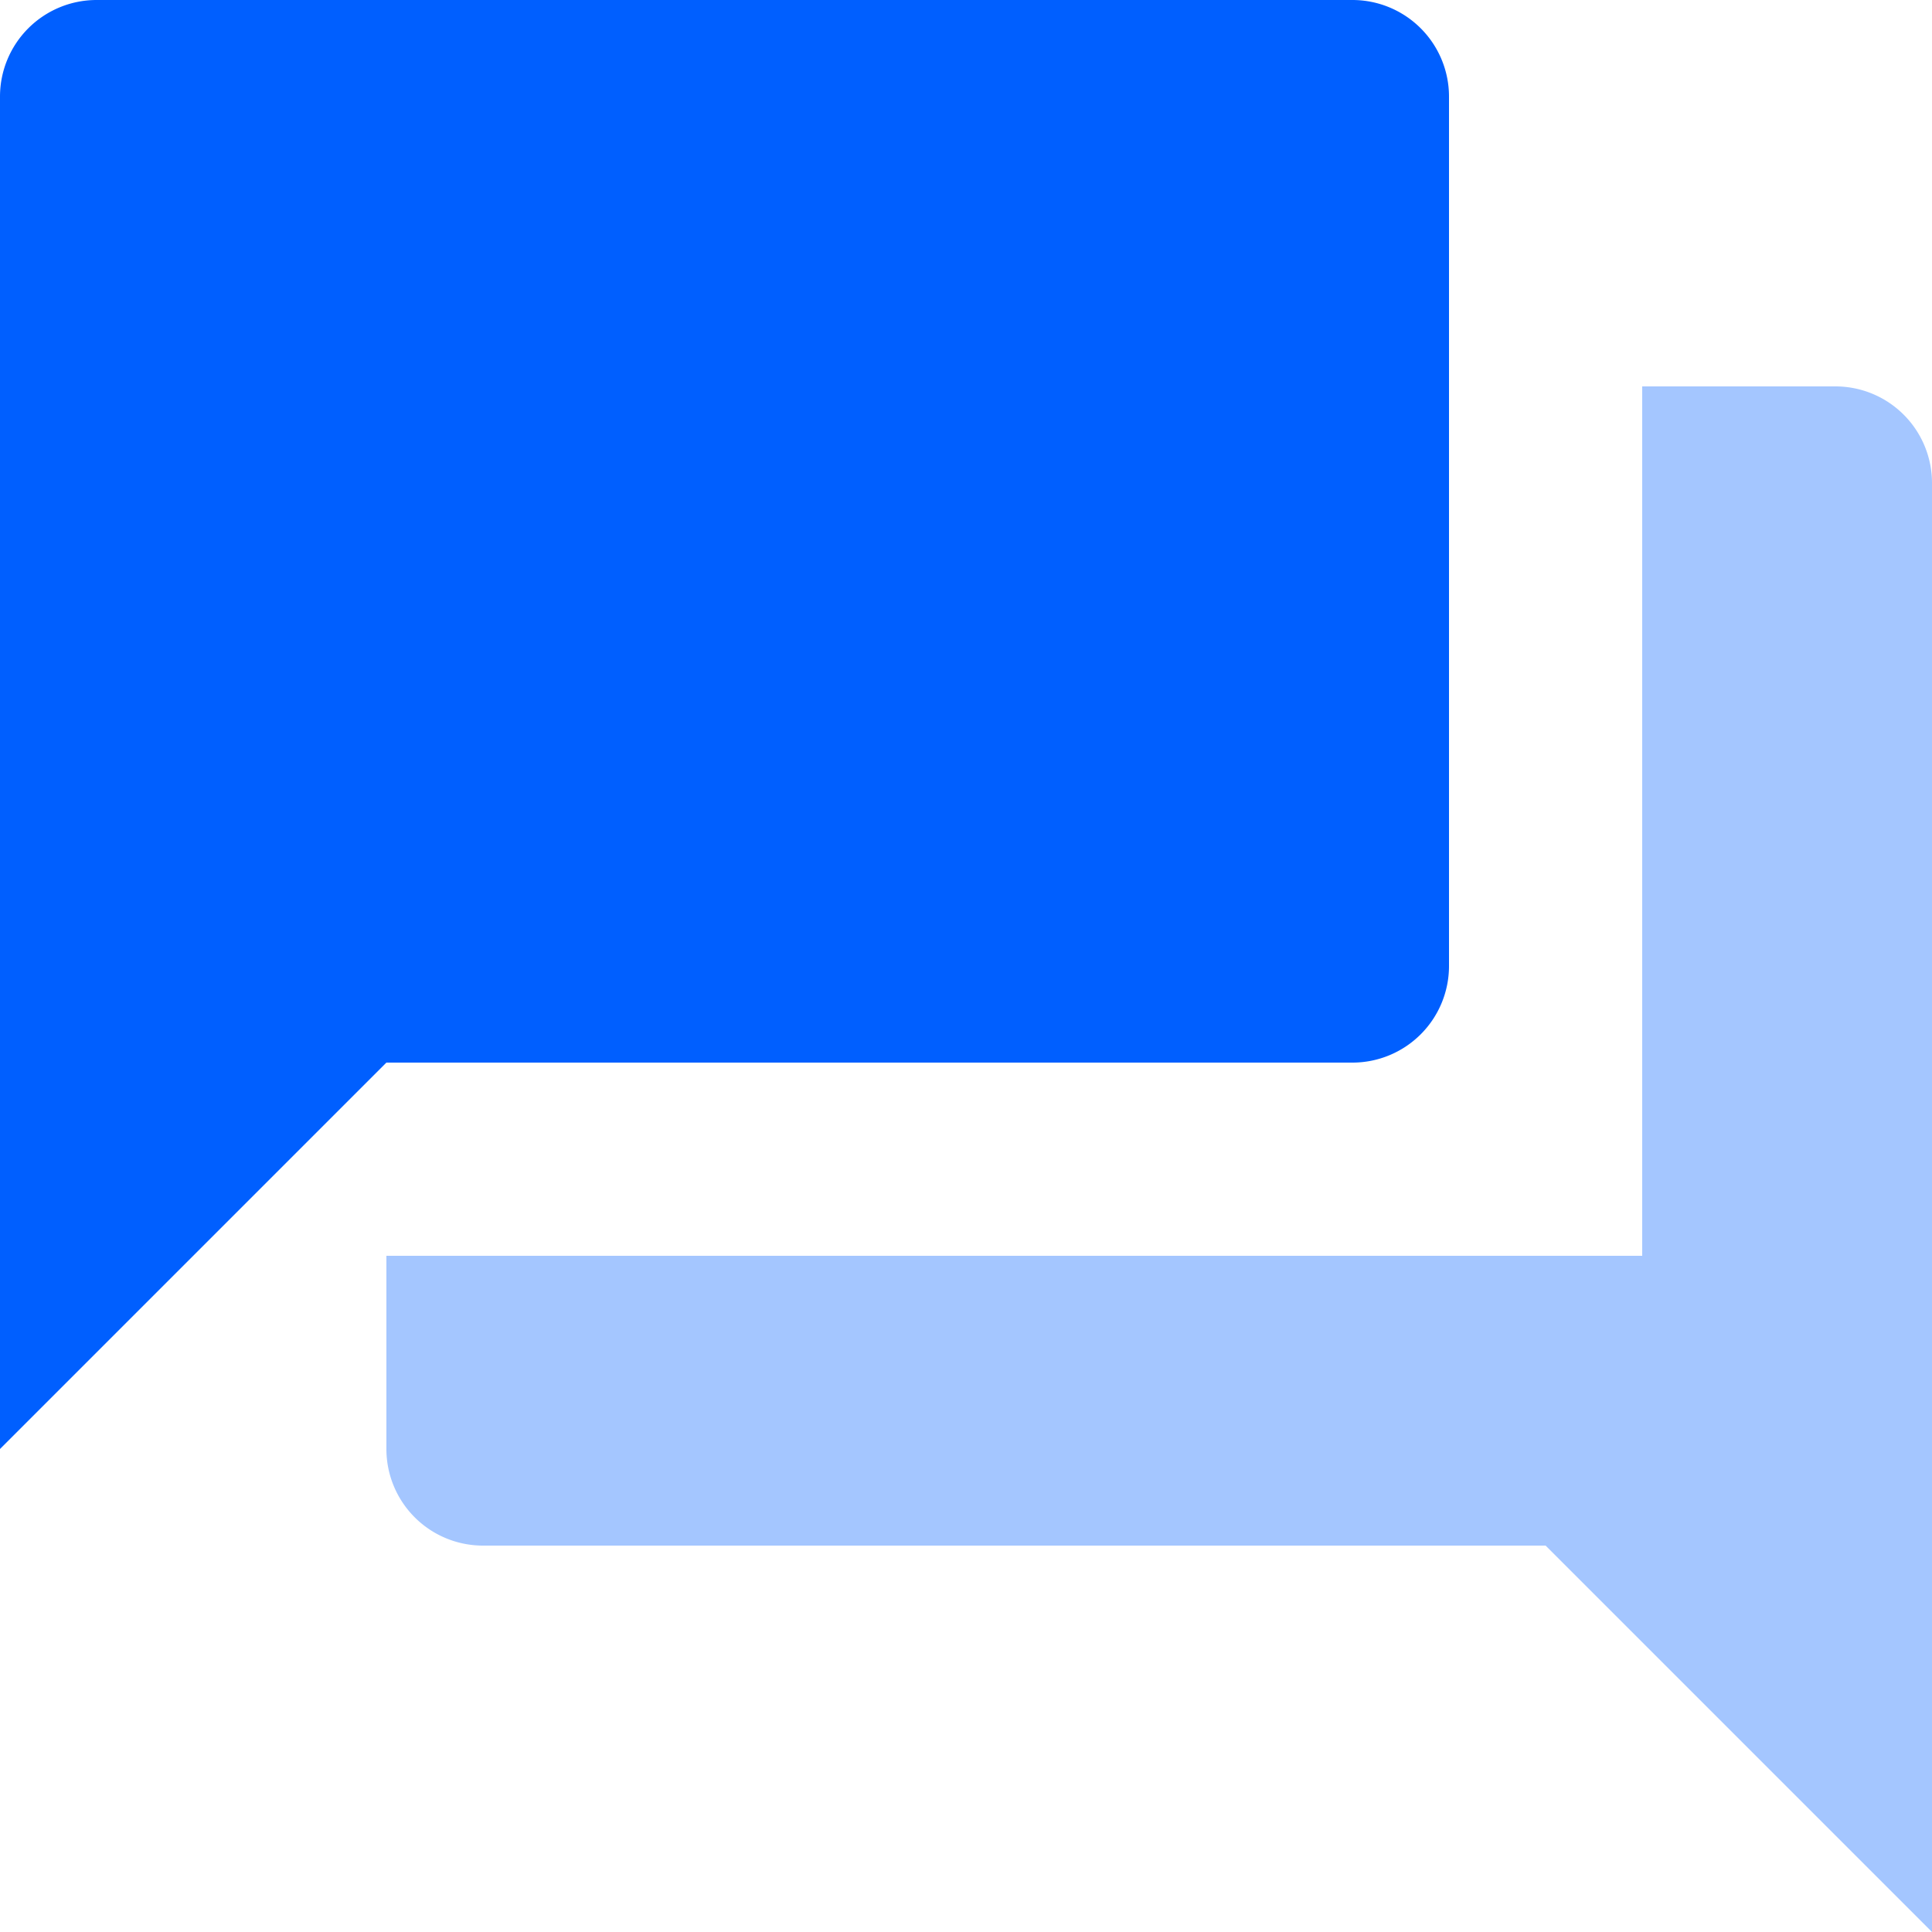 <svg xmlns="http://www.w3.org/2000/svg" width="24" height="24" viewBox="0 0 24 24"><defs><style>.a{fill:#005fff;}.b{fill:#a4c6ff;}</style></defs><g transform="translate(-425.527 -446.527)"><path class="a" d="M20,14V3.2A1.2,1.2,0,0,0,18.8,2H3.2A1.2,1.2,0,0,0,2,3.2V20l4.8-4.8h12A1.2,1.2,0,0,0,20,14Z" transform="translate(423.527 444.527)"/><path class="b" d="M24.8,6.8H22.4V17.6H6.8V20A1.2,1.2,0,0,0,8,21.2H21.2L26,26V8A1.2,1.2,0,0,0,24.8,6.8Z" transform="translate(423.527 444.527)"/></g></svg>